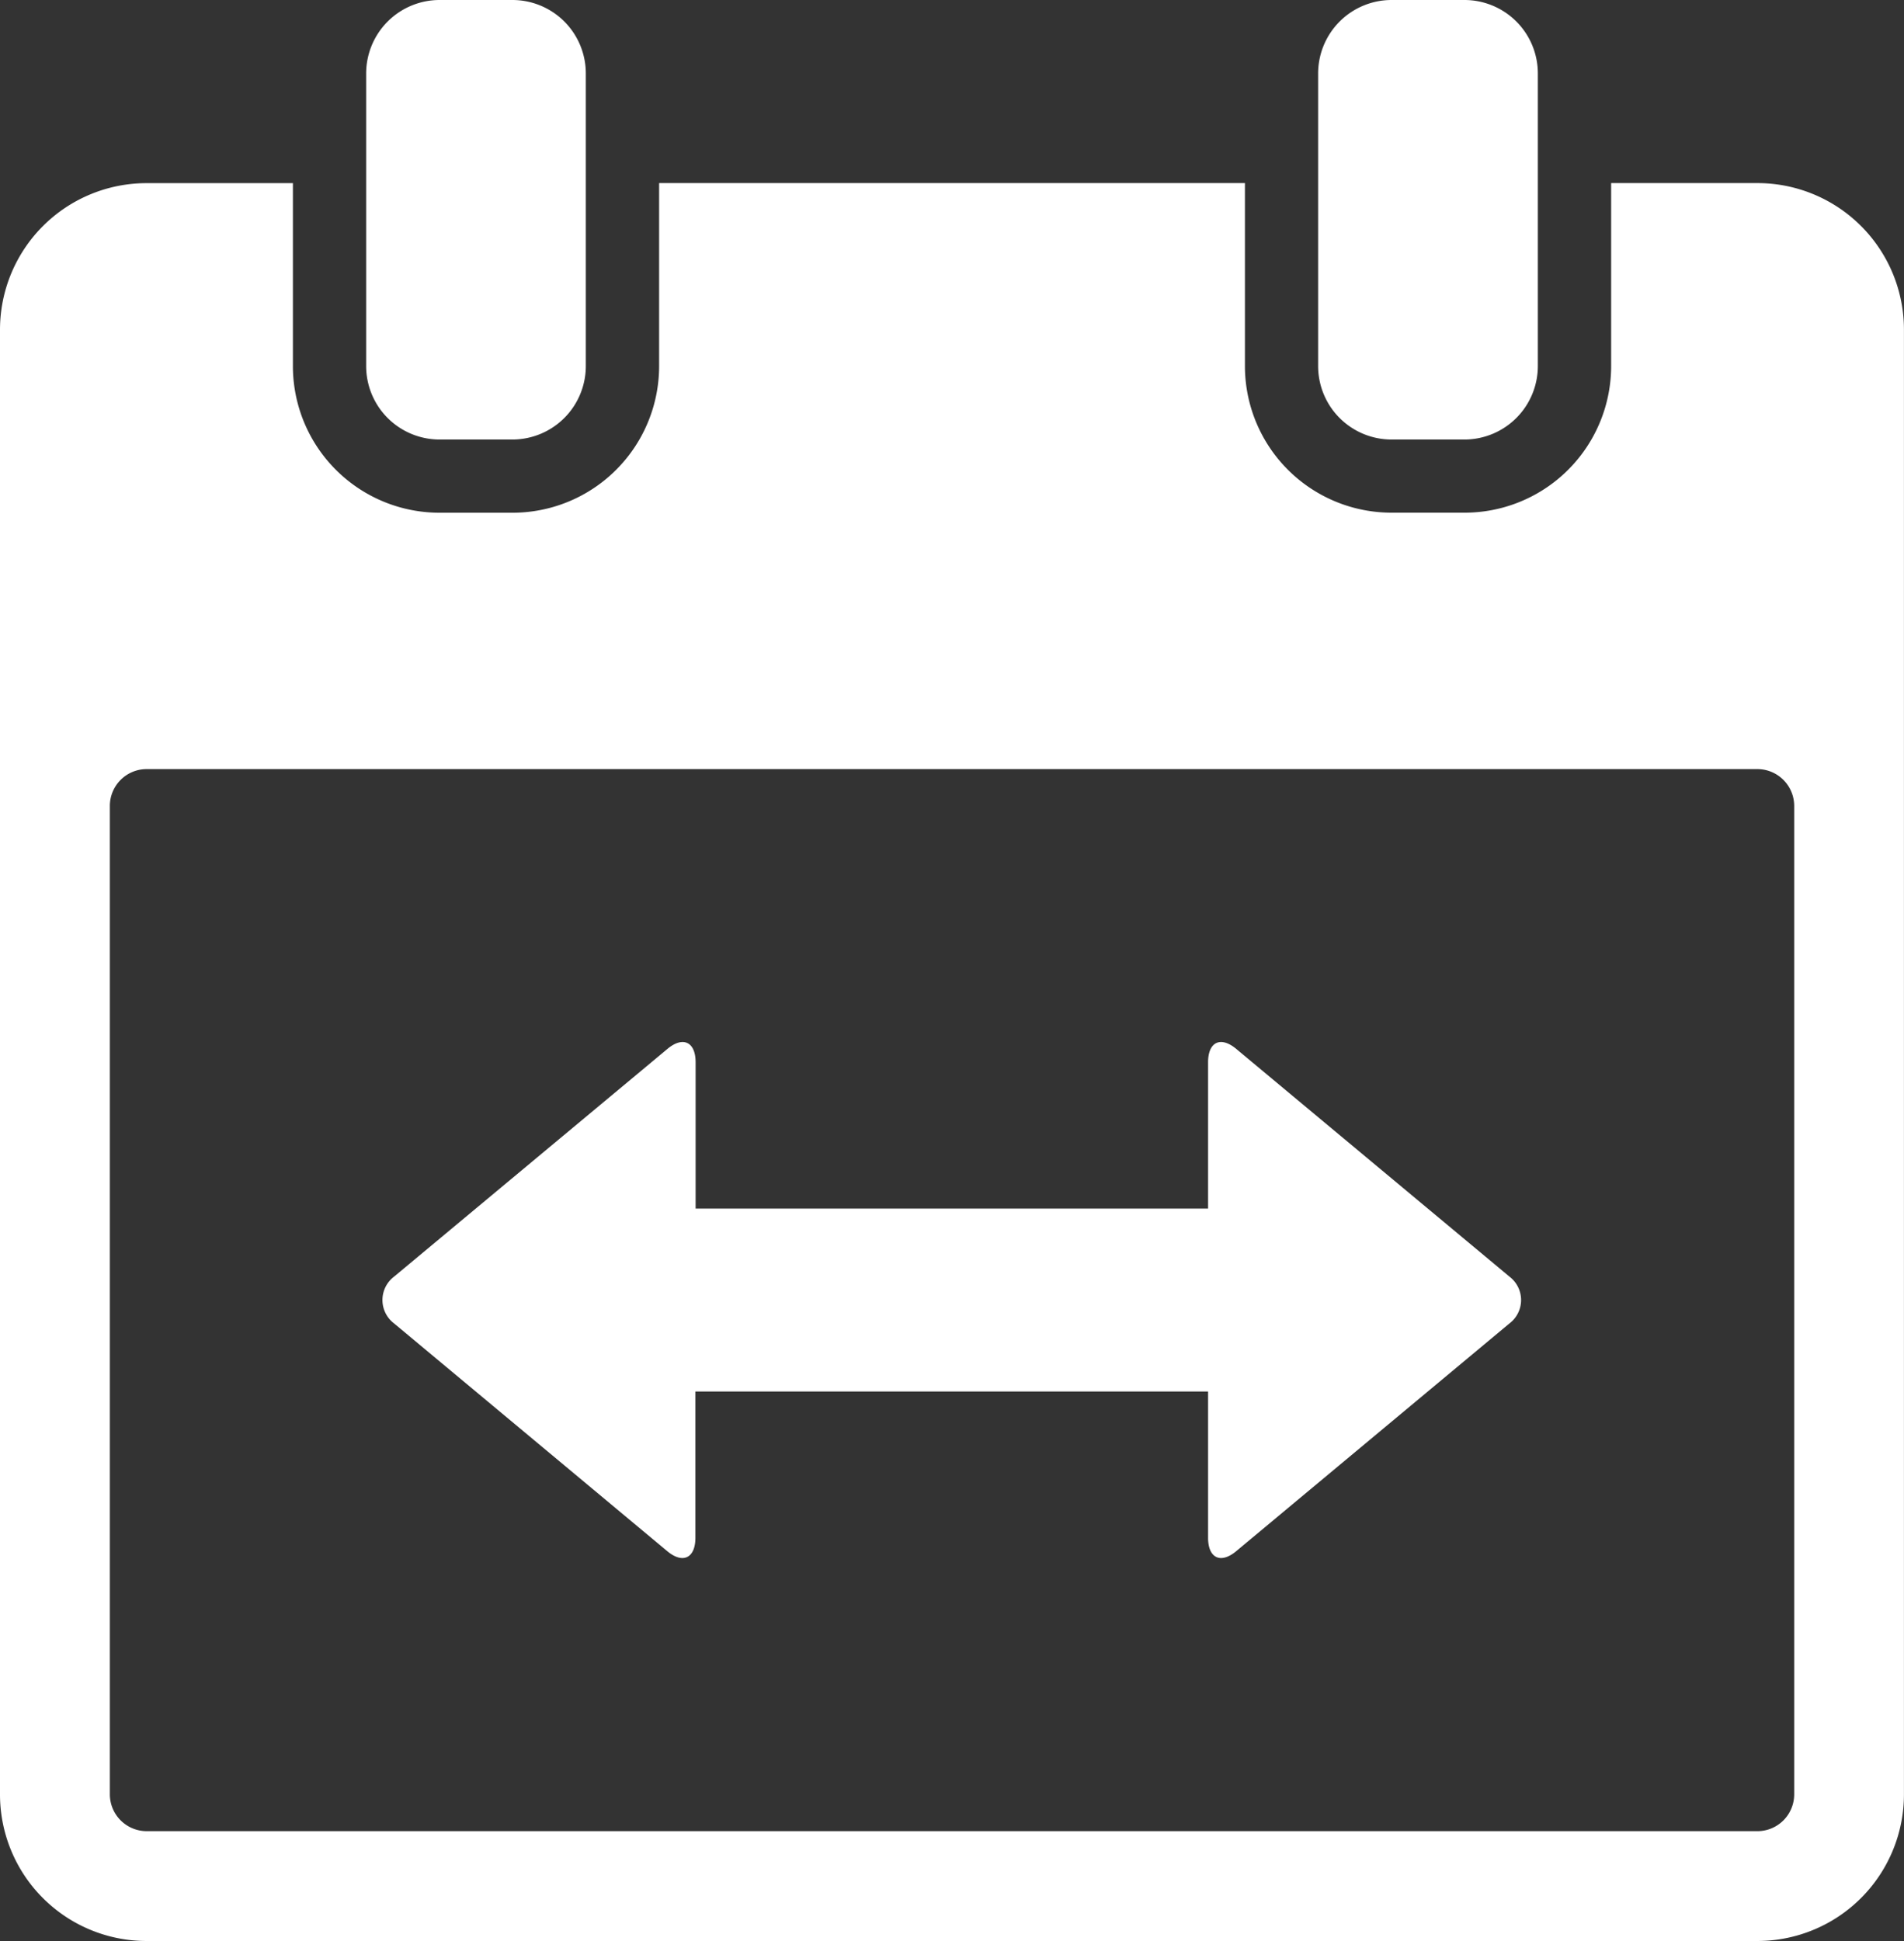 <svg xmlns="http://www.w3.org/2000/svg" width="36.727" height="37.433" viewBox="0 0 36.727 37.433">
  <rect x="0" y="0" width="36.727" height="37.433" fill="#333333" stroke="none"/>
  <g id="noun_Date_Range_204897" data-name="noun_Date Range_204897" transform="translate(-168 77)">
    <g id="Group_24" data-name="Group 24" transform="translate(168 -77)">
      <g id="Group_23" data-name="Group 23" transform="translate(0)">
        <path id="Path_66" data-name="Path 66" d="M31.418,39.307v-2.82c0-.395-.243-.509-.542-.26L25.6,40.621a.566.566,0,0,0,0,.9l5.272,4.394c.3.25.542.133.542-.26v-2.82h9.889v2.82c0,.393.241.51.542.26l5.273-4.394a.566.566,0,0,0,0-.9l-5.273-4.394c-.3-.249-.542-.135-.542.26v2.82ZM49.076,19.531h2.829a2.826,2.826,0,0,1,2.821,2.832V50.6a2.827,2.827,0,0,1-2.821,2.832H20.821A2.826,2.826,0,0,1,18,50.6V22.364a2.827,2.827,0,0,1,2.821-2.832H23.65v3.526a2.828,2.828,0,0,0,2.832,2.83h1.4a2.828,2.828,0,0,0,2.832-2.83V19.531h11.3v3.526a2.828,2.828,0,0,0,2.832,2.83h1.4a2.828,2.828,0,0,0,2.832-2.83V19.531ZM20.119,31.537a.71.71,0,0,1,.709-.705H51.9a.711.711,0,0,1,.709.705V50.609a.71.71,0,0,1-.709.705H20.828a.711.711,0,0,1-.709-.705Zm4.944-14.118A1.417,1.417,0,0,1,26.474,16h1.416A1.416,1.416,0,0,1,29.3,17.419v5.638a1.417,1.417,0,0,1-1.411,1.419H26.474a1.416,1.416,0,0,1-1.411-1.419Zm18.363,0A1.417,1.417,0,0,1,44.837,16h1.416a1.416,1.416,0,0,1,1.411,1.419v5.638a1.417,1.417,0,0,1-1.411,1.419H44.837a1.416,1.416,0,0,1-1.411-1.419Z" transform="translate(-18 -16)" fill="#fff" fill-rule="evenodd"/>
      </g>
    </g>
  </g>
</svg>
